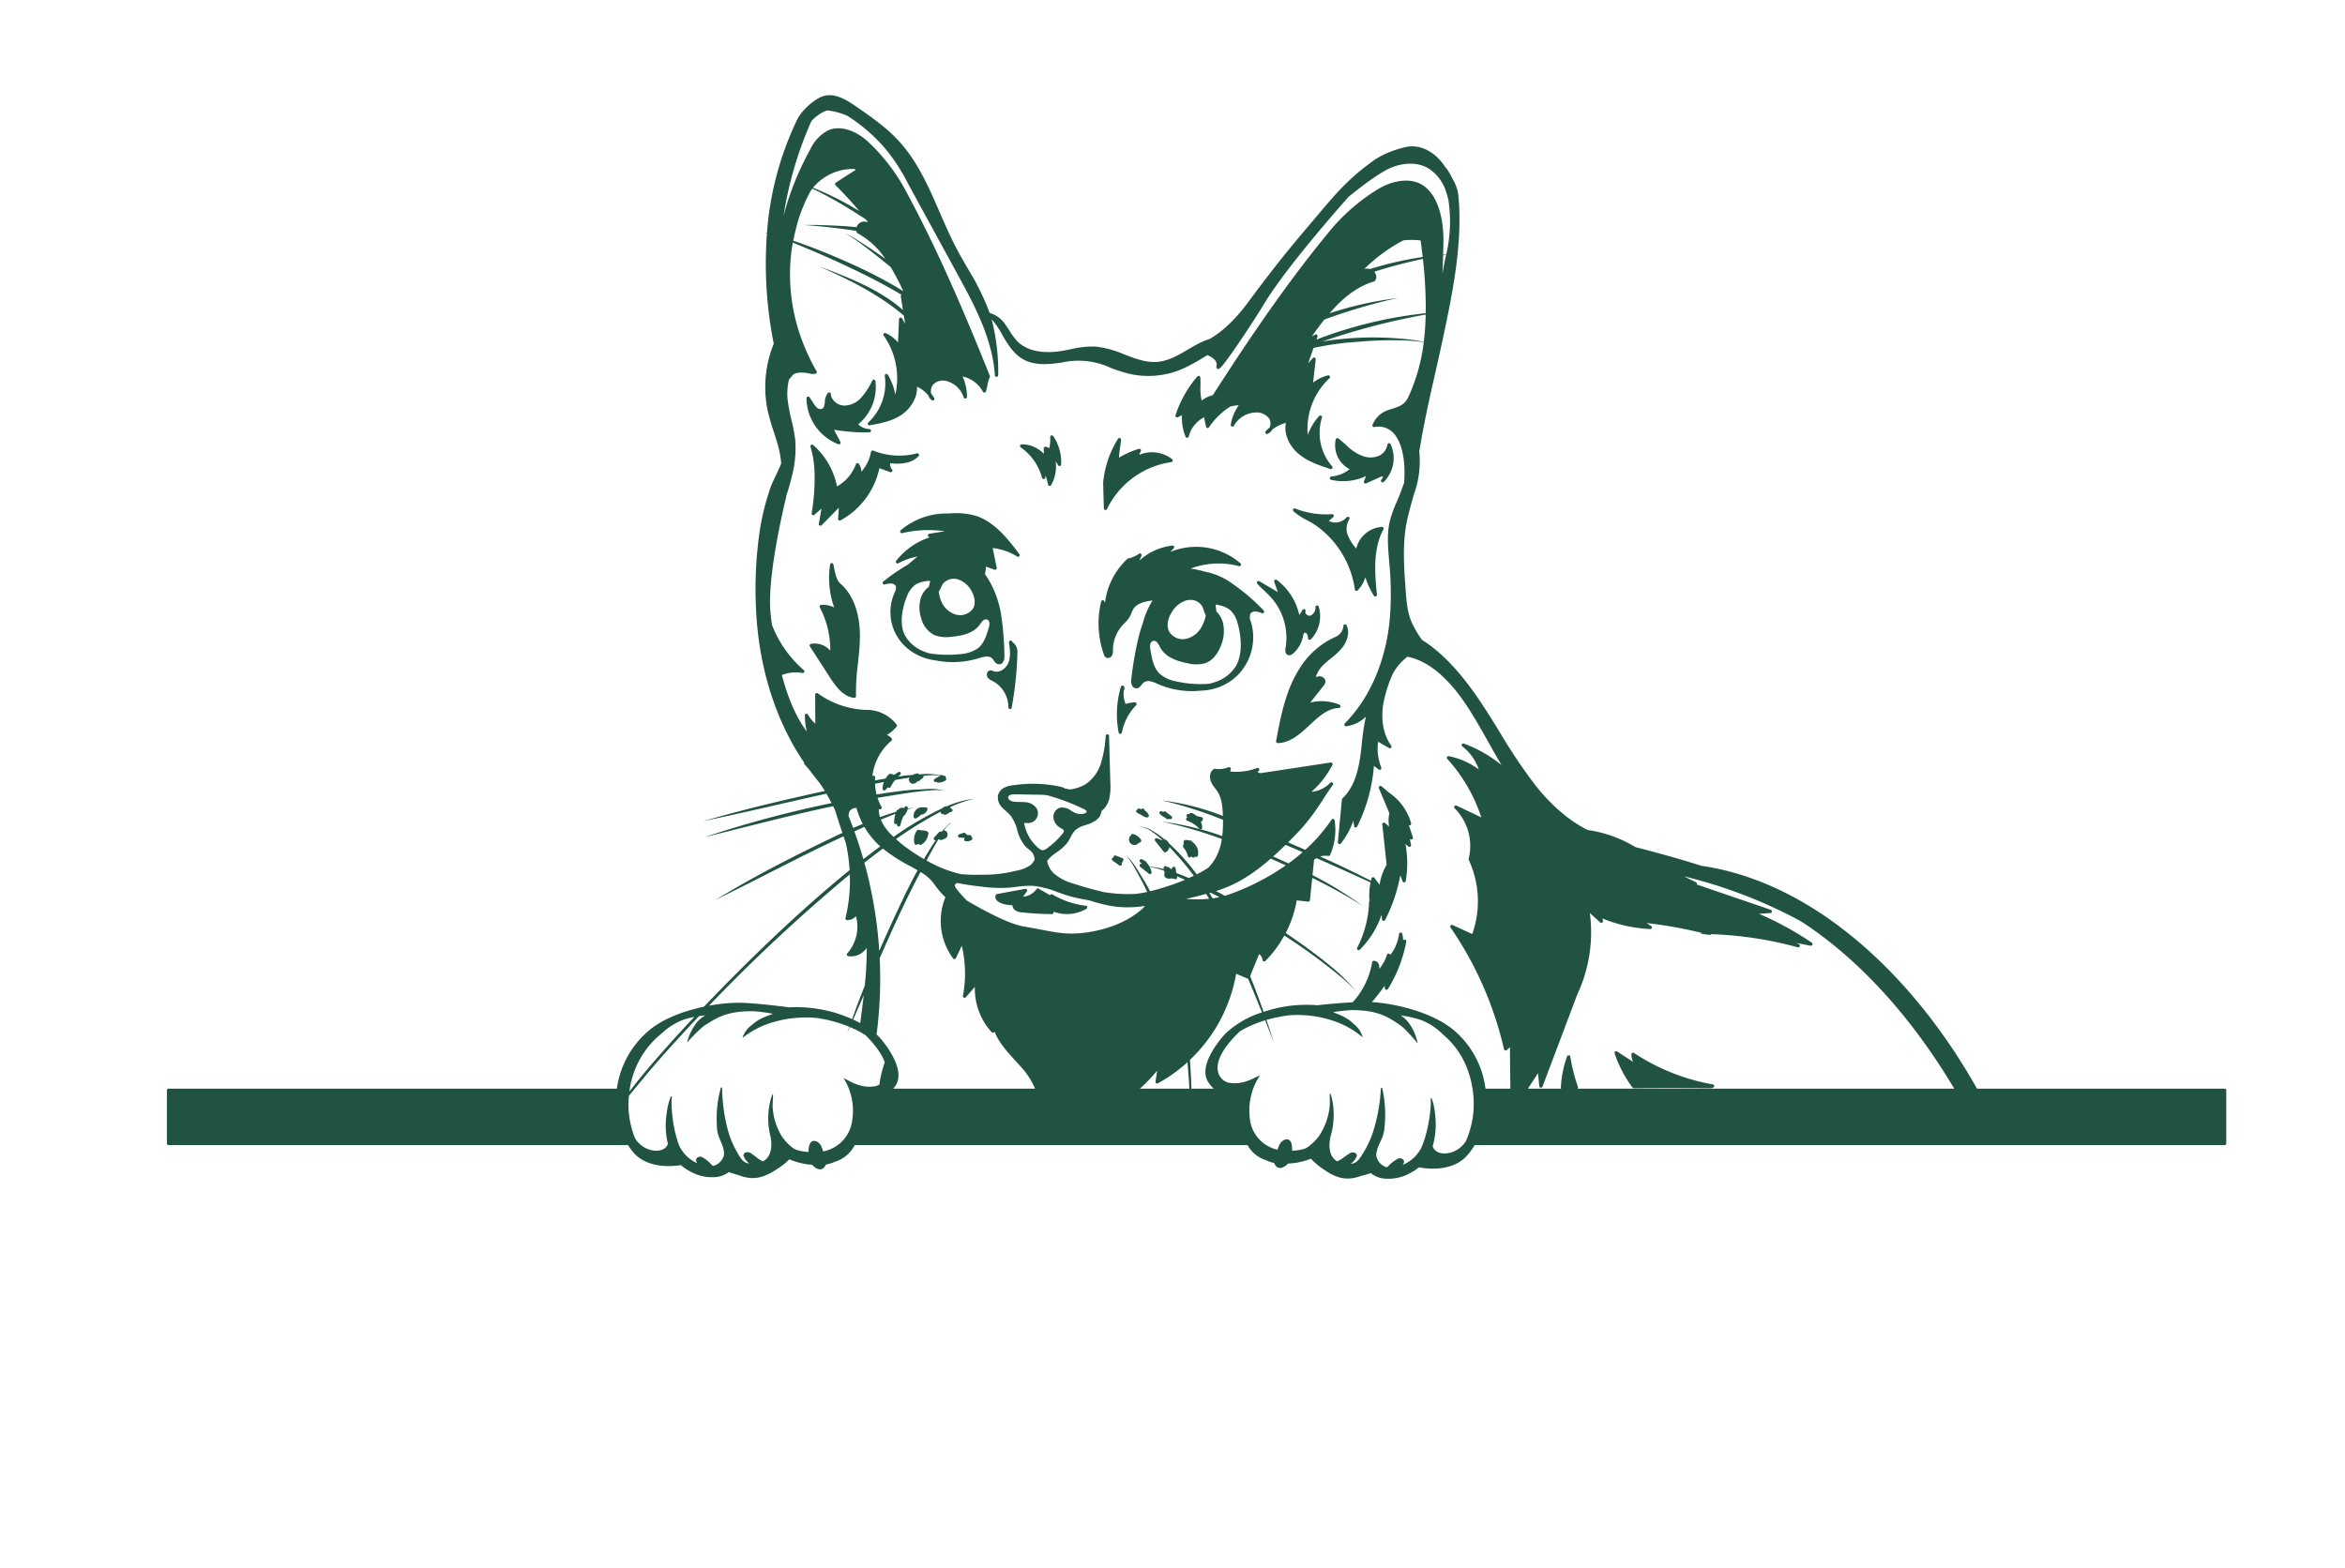 <svg id="abc1585a-4f97-4468-b730-6afb372489d1" data-name="Layer 2" xmlns="http://www.w3.org/2000/svg" viewBox="0 0 706 472.216" style="fill: #215342;"><path d="M371.269,175.943a20.472,20.472,0,0,0-8.58-3.81,28.883,28.883,0,0,0-4.225-.913,23.678,23.678,0,0,1,14.529-.731.5.5,0,0,0,.466-.853,20.391,20.391,0,0,0-21.166-3.407l1.074-1.1a.5.5,0,0,0-.414-.847,18,18,0,0,0-9.93,4.52l.634-1.445a.5.5,0,0,0-.738-.616,8.26,8.26,0,0,1-3.293,1.435.5.5,0,0,0-.229.12,21.713,21.713,0,0,0-6.725,13.235l-.2-.485a.491.491,0,0,0-.5-.311.5.5,0,0,0-.449.378,28.04,28.04,0,0,0,.836,16.014,1.659,1.659,0,0,0,.523.814,1.1,1.1,0,0,0,.664.218,1.308,1.308,0,0,0,.275-.03,1.529,1.529,0,0,0,.989-.754,3.041,3.041,0,0,0,.258-1.5v-.126a11.194,11.194,0,0,1,2.852-7.432c.205-.227.42-.447.636-.666a9.08,9.08,0,0,0,1.645-2.048,9.263,9.263,0,0,0,.44-1.012,8.171,8.171,0,0,1,.4-.925c1.04-1.923,3.486-2.561,5.952-2.839a23.828,23.828,0,0,0-2.927,6.858c-.42,1.165-.8,2.388-1.15,3.679a103.389,103.389,0,0,0-2.322,13.142,3.245,3.245,0,0,0,.4,2.232,1.353,1.353,0,0,0,.915.53c.871.116,1.416-.567,1.849-1.116a5.18,5.18,0,0,1,.449-.523,2.406,2.406,0,0,1,2.065-.477,8.65,8.65,0,0,1,2.012.7l.373.163a25.794,25.794,0,0,0,10.217,2.1,26.237,26.237,0,0,0,2.775-.148,16.474,16.474,0,0,0,6.818-1.693l.1-.04a.506.506,0,0,0,.123-.073,15.711,15.711,0,0,0,4.154-3.073,16.246,16.246,0,0,0,3.8-15.732l-.04-.132a3.126,3.126,0,0,1-.147-2.414,1.694,1.694,0,0,1,1.443-.665h.04a6.11,6.11,0,0,1,1.967.505.5.5,0,0,0,.541-.811A58.825,58.825,0,0,0,371.269,175.943ZM352.9,184.167a7.594,7.594,0,0,1,4.407-3.4,4.631,4.631,0,0,1,1.049-.119,4.046,4.046,0,0,1,3.625,1.983,7.219,7.219,0,0,1,.432,1.161,6.98,6.98,0,0,0,.611,1.523,11.471,11.471,0,0,1-1.44,3.745,7.05,7.05,0,0,1-4.752,3.368,4.758,4.758,0,0,1-4.892-2.355C351.16,188.459,351.519,186.25,352.9,184.167Zm19.082,16.575a11.587,11.587,0,0,1-6.387,4.72c-.521.172-1.052.315-1.584.435a33.226,33.226,0,0,1-9.74-.675,10.455,10.455,0,0,1-5.231-2.435c-1.651-1.669-2.175-4.1-2.647-6.879a4.908,4.908,0,0,1-.08-1.9,1.325,1.325,0,0,1,.962-1.056.844.844,0,0,1,.112-.008,1.566,1.566,0,0,1,1.113.659,6.3,6.3,0,0,1,.6,1c.113.218.228.436.354.646,1.764,2.947,5.5,3.969,8.153,4.482a10.046,10.046,0,0,0,5.272-.026c2-.707,3.669-2.589,4.706-5.3a11.4,11.4,0,0,0,.674-6.581,7.511,7.511,0,0,0-2.047-3.693l-.244-2.06a8.98,8.98,0,0,1,4.19,1.468,7.821,7.821,0,0,1,2.426,4.075,23.382,23.382,0,0,1,.869,4.622C373.779,195.749,373.284,198.613,371.984,200.742Z"/><path d="M332.735,153.569a.5.5,0,0,0,.554-.278,25.449,25.449,0,0,1,19.354-14.131.5.5,0,0,0,.253-.882,9.885,9.885,0,0,0-9.972-1.291l.537-1.119a.5.5,0,0,0-.594-.7,26.646,26.646,0,0,0-5.974,2.642,29.085,29.085,0,0,1,.365-3.353c.108-.717.209-1.4.258-2.01a.5.5,0,0,0-.341-.515.507.507,0,0,0-.581.209,30.257,30.257,0,0,0-4.478,13.241l.22,7.708A.5.5,0,0,0,332.735,153.569Z"/><path d="M316.516,131.128a.5.5,0,0,0-.337.505,11.869,11.869,0,0,1-.254,3.348,2.584,2.584,0,0,0-1.142-.455.52.52,0,0,0-.4.125.5.5,0,0,0-.164.389l.061,1.641a9.123,9.123,0,0,0-6.666-2.88.482.482,0,0,0-.49.344.5.5,0,0,0,.191.566,16.379,16.379,0,0,1,6.413,9.184.5.5,0,0,0,.981-.083l.049-.56a13.255,13.255,0,0,1,.768,2.668.5.5,0,0,0,.4.405.522.522,0,0,0,.088.007.5.5,0,0,0,.432-.248,11.219,11.219,0,0,0,1.379-7.134,6.253,6.253,0,0,1,.711,1.108.5.5,0,0,0,.946-.2,14.043,14.043,0,0,0-2.39-8.541A.5.5,0,0,0,316.516,131.128Z"/><path d="M342.16,211.81a.548.548,0,0,0-.471-.3,9.237,9.237,0,0,0-2.8.5,7.893,7.893,0,0,1-.522-4.22.47.47,0,0,0,.045-.044c.271-.292.117-.687,0-.976a.49.49,0,0,0-.486-.317.5.5,0,0,0-.459.356,29.054,29.054,0,0,0-.683,13.774.5.5,0,0,0,.492.405h0a.5.5,0,0,0,.49-.408,16.146,16.146,0,0,1,4.287-8.222A.5.5,0,0,0,342.16,211.81Z"/><path d="M387.029,195.146c-.3,1.639.472,2.043.816,2.14a1.109,1.109,0,0,0,.307.043,1.847,1.847,0,0,0,1.134-.514,9.125,9.125,0,0,0,3-5.17c.088-.445.187-.951.467-1.083.233-.109.579.093.739.343a3.007,3.007,0,0,1,.306,1.318.5.5,0,0,0,.855.31,10.076,10.076,0,0,0,2.366-9.863.491.491,0,0,0-.552-.343.5.5,0,0,0-.425.492,2.647,2.647,0,0,1-1.424,2.547,1.382,1.382,0,0,1-1.365-.429.8.8,0,0,1-.214-.859.5.5,0,0,0-.9-.424,7.965,7.965,0,0,1-.979,1.52,17.989,17.989,0,0,0-6.763-10.538.5.5,0,0,0-.771.566l1.077,3.081-5.553-3.251a.5.5,0,0,0-.622.768c.579.636,1.192,1.218,1.9,1.892.494.468,1.031.977,1.625,1.571h0A18.173,18.173,0,0,1,387.029,195.146Z"/><path d="M393.572,156.694a27.96,27.96,0,0,1,2.685,1.6A28.493,28.493,0,0,1,407.9,177.5a.5.5,0,0,0,.853.283,9.809,9.809,0,0,0,2.31-3.918,24.98,24.98,0,0,0,2.561,5.524.5.5,0,0,0,.425.235.488.488,0,0,0,.16-.026.5.5,0,0,0,.338-.522c-.59-6.075-1.323-13.636,1.96-19.678a.5.5,0,0,0-.014-.5.488.488,0,0,0-.442-.236,8.514,8.514,0,0,0-7.73,6.523,14.057,14.057,0,0,1-2.425-3.74,5.44,5.44,0,0,1,.294-5.024.5.5,0,0,0-.8-.6,4.418,4.418,0,0,1-5.343,1.044l1.35-1.158a.5.5,0,0,0,.136-.57.49.49,0,0,0-.5-.307,25.074,25.074,0,0,1-11.083-1.7.5.5,0,0,0-.522.834A20.635,20.635,0,0,0,393.572,156.694Z"/><path d="M326.9,272.746a25.6,25.6,0,0,1-10.035-3.389.5.5,0,0,0-.562.036.51.51,0,0,0-.146.184L312.7,267.6a.5.5,0,0,0-.659.151,5.424,5.424,0,0,1-4.011,2.265l1.116-1.573a.5.5,0,0,0-.5-.781l-8.46,1.558a.5.5,0,0,0-.353.26,1.349,1.349,0,0,0,.069,1.4c.724,1.125,2.943,1.689,4.906,1.712a2.006,2.006,0,0,0,.833,1.537,4.124,4.124,0,0,0,2.026.611,87.68,87.68,0,0,0,9.023.521.489.489,0,0,0,.4-.2.5.5,0,0,0,.084-.439l-.027-.1a11.659,11.659,0,0,0,9.962-.861.5.5,0,0,0-.2-.925Z"/><path d="M515.683,326.549a62.688,62.688,0,0,1-23.737-9.47.5.5,0,0,0-.771.353,4.849,4.849,0,0,0,.5,2.334l-4.811-3.136a.5.5,0,0,0-.748.577,36.085,36.085,0,0,0,5.389,10.305.5.5,0,0,0,.4.2h0c7.379-.061,14.966-.062,23.192,0a.58.58,0,0,0,.165-.027l.49-.167a.5.5,0,0,0-.075-.966Z"/><path d="M294.267,155.476a21.724,21.724,0,0,0-8.255-.873c-.487.012-.97.024-1.445.029a21.171,21.171,0,0,0-13.385,5.045.5.5,0,0,0,.441.865,34.451,34.451,0,0,1,12.794-.566l-4.646.762a.5.5,0,0,0,.035.992l.255.023a21.313,21.313,0,0,0-10.243,7.117.5.5,0,0,0,.632.748,20.244,20.244,0,0,1,5.774-2.041l-2.807,2.4a57.223,57.223,0,0,0-7.495,5.155.5.5,0,0,0,.438.872,6.143,6.143,0,0,1,1.956-.281,1.658,1.658,0,0,1,1.355.726c.3.584-.044,1.366-.38,2.123l-.052.12a14.194,14.194,0,0,0,2.124,14.722,14.962,14.962,0,0,0,3.712,3.178.5.5,0,0,0,.116.079l.1.049a16.608,16.608,0,0,0,6.409,2.155,26.639,26.639,0,0,0,12.742-.592l.374-.115a8.9,8.9,0,0,1,2.017-.456,2.418,2.418,0,0,1,1.948.618,4.7,4.7,0,0,1,.378.511c.36.533.807,1.194,1.637,1.194h.044a1.36,1.36,0,0,0,.969-.436,2.948,2.948,0,0,0,.586-2,89.069,89.069,0,0,0-.945-12.177,30.179,30.179,0,0,0-4.259-11.591c-.212-.327-.44-.627-.664-.934a8.865,8.865,0,0,0,.269-2.276l2.615.928a.5.5,0,0,0,.5-.093.5.5,0,0,0,.162-.477l-1.2-5.946a17.612,17.612,0,0,1,7.357,2.557.5.5,0,0,0,.664-.725C303.76,162.714,299.872,157.557,294.267,155.476ZM283.359,176.8a6.389,6.389,0,0,1,.527-1.009,4.26,4.26,0,0,1,4.7-1.263A7.171,7.171,0,0,1,292.5,178c1.12,2,1.249,4.018.347,5.4a4.783,4.783,0,0,1-4.96,1.69,6.7,6.7,0,0,1-4.246-3.482,9.918,9.918,0,0,1-1.01-3.489A6.34,6.34,0,0,0,283.359,176.8Zm13.714,9.719a1.184,1.184,0,0,1,.807,1.014,4.21,4.21,0,0,1-.262,1.7c-.728,2.476-1.473,4.635-3.224,6a10.592,10.592,0,0,1-5.3,1.739,34.256,34.256,0,0,1-9.483-.271c-.5-.157-1-.336-1.487-.539a10.965,10.965,0,0,1-5.69-4.86c-1.038-2.042-1.233-4.678-.578-7.833a20.443,20.443,0,0,1,1.293-4.114,7.2,7.2,0,0,1,2.734-3.471,9.138,9.138,0,0,1,4.168-.954l-.42,1.772a6.946,6.946,0,0,0-2.344,3.186,9.911,9.911,0,0,0,0,6.09,7.844,7.844,0,0,0,4.039,5.275,10.325,10.325,0,0,0,5.086.5c2.617-.226,6.325-.818,8.322-3.342.143-.18.276-.369.408-.558a5.831,5.831,0,0,1,.675-.849A1.5,1.5,0,0,1,297.073,186.514Z"/><path d="M305.047,193.523a2.2,2.2,0,0,1-.343-.375.5.5,0,0,0-.929.317c.273,1.966.584,4.193-.186,6.121-.694,1.735-2.7,3.2-4.458,2.526l-.116-.046a1.671,1.671,0,0,0-1-.163,1.119,1.119,0,0,0-.8.691,1.539,1.539,0,0,0,.123,1.386,3.1,3.1,0,0,0,1.337,1.011l.154.076a8.93,8.93,0,0,1,4.757,7.941.5.5,0,0,0,.449.509.449.449,0,0,0,.051,0,.5.5,0,0,0,.491-.408,103.864,103.864,0,0,0,1.731-16.65A3.52,3.52,0,0,0,305.047,193.523Z"/><path d="M268.6,141.971a.5.5,0,0,0-.058-.618,2.091,2.091,0,0,1-.508-1.864c3.9.465,6.767-.256,8.525-2.148a.5.5,0,0,0-.494-.824,21.055,21.055,0,0,1-13.153-.823.5.5,0,0,0-.428.027.5.5,0,0,0-.25.349,12.4,12.4,0,0,1-2.885,5.963,5.186,5.186,0,0,0-.758-2.357.5.5,0,0,0-.9.095,12.588,12.588,0,0,1-5.7,6.7,22.257,22.257,0,0,0-7.171-12.464.5.5,0,0,0-.812.5l.115.452a29.238,29.238,0,0,1,1.1,7.012h0a60.918,60.918,0,0,1-.87,12.584.5.5,0,0,0,.818.465l2.161-1.864-.806,4.571a.5.5,0,0,0,.263.531.5.5,0,0,0,.585-.094l5.174-5.273-.224,3.328a.5.5,0,0,0,.735.475A23.4,23.4,0,0,0,264.75,141l3.264,1.168A.5.5,0,0,0,268.6,141.971Z"/><path d="M252.405,133.774a.488.488,0,0,0,.172.031.5.5,0,0,0,.442-.733l-1.925-3.671a55.723,55.723,0,0,0,10.638.795.5.5,0,0,0-.005-1,4.882,4.882,0,0,1-3.345-1.435,14.477,14.477,0,0,0,5.176-13,.5.5,0,0,0-.938-.165,21.686,21.686,0,0,1-3.39,5.2,6.919,6.919,0,0,1-5.265,2.33c-1.766-.126-3.724-1.555-3.822-3.483a.5.5,0,0,0-.852-.33,4.358,4.358,0,0,0-.955,2.694c-.132,1.1-.254,1.792-.841,2.085a1.524,1.524,0,0,1-1.56-.34,8.171,8.171,0,0,1-1.256-1.68c-.255-.39-.564-.862-.957-1.444a.5.5,0,0,0-.914.276A15.035,15.035,0,0,0,252.405,133.774Z"/><path d="M400.749,144.483a16.086,16.086,0,0,0,10.469-1.117,8.918,8.918,0,0,1-.568,1.509.5.5,0,0,0,.654.674l4.54-2.03a.9.9,0,0,1,.355-.109c.048.01.128.16.1.308a1.859,1.859,0,0,1-.428.734.5.5,0,0,0,.739.671,10.068,10.068,0,0,0,2.035-11.388.5.5,0,0,0-.947.166,4.42,4.42,0,0,1-2.763,3.439,6.656,6.656,0,0,1-4.7-.028,13.208,13.208,0,0,1-4.214-2.608c-.241-.207-.485-.432-.751-.678-.577-.534-1.295-1.2-2.331-1.992a.508.508,0,0,0-.468-.076.5.5,0,0,0-.32.349,8.16,8.16,0,0,0,4.174,8.988,10.27,10.27,0,0,1-5.5,2.2.5.5,0,0,0-.072.985Z"/><path d="M278.852,243.128a1.337,1.337,0,0,0-.423-.016,5.191,5.191,0,0,1-.8,0,2.525,2.525,0,0,0-2.524,2.977.5.5,0,0,0,.718.331,5.594,5.594,0,0,0,1.45-1.084,2.159,2.159,0,0,0,1.95-1.613A.5.5,0,0,0,278.852,243.128Z"/><path d="M278,250.093a9.2,9.2,0,0,1-1.413-.214.5.5,0,0,0-.523.2,4.8,4.8,0,0,0-.74,3.954.5.5,0,0,0,.883.177.856.856,0,0,0,.484-.018.5.5,0,0,0,.677.169,4.375,4.375,0,0,0,2.135-3.443.5.5,0,0,0-.146-.387A2.017,2.017,0,0,0,278,250.093Z"/><path d="M292.512,252.086a.477.477,0,0,0-.006-.222.5.5,0,0,0-.439-.375l-.9-.081a6.1,6.1,0,0,1-.532-.5.5.5,0,0,0-.522-.127l-1.334.454a.5.5,0,0,0,.117.971l1.669.151-.068.044a.5.5,0,0,0,.208.911,2.785,2.785,0,0,0,1.81-.364.5.5,0,0,0-.006-.863Z"/><path d="M357.386,247.129l1.339.582a8.507,8.507,0,0,1,2.344,1.86.5.5,0,0,0,.375.169.483.483,0,0,0,.182-.035.5.5,0,0,0,.318-.477,4.717,4.717,0,0,0-.41-1.8l.071-.022a.9.9,0,0,0,.543-.73.5.5,0,0,0-.371-.6l-1.492-.352a4.726,4.726,0,0,0-1.553-.919.5.5,0,0,0-.606.233.471.471,0,0,0-.054.165l-.251-.06a.5.5,0,0,0-.334.936l.208.1a.5.5,0,0,0-.309.946Z"/><path d="M349.153,244.464a.5.5,0,0,0,.045.641,5.265,5.265,0,0,0,1.562,1.115,1.975,1.975,0,0,0,.375.279.756.756,0,0,0,.5.194.692.692,0,0,0,.111-.009.5.5,0,0,0,.2-.073c.122.025.246.045.37.061a.5.5,0,0,0,.526-.3.5.5,0,0,0-.155-.587l-.4-.309a.833.833,0,0,0-.354-.283l-.023-.01-.975-.756a.5.5,0,0,0-.713.1l-.443-.218A.5.5,0,0,0,349.153,244.464Z"/><path d="M344.738,244.15l-.259-.445a.5.5,0,0,0-.361-.243.489.489,0,0,0-.415.131,1.345,1.345,0,0,0-.117.126c-.05-.008-.1-.014-.152-.019l-.217-.162a.5.5,0,0,0-.633.029.493.493,0,0,0-.141.218l-.033.009a.5.5,0,0,0-.1.916l1.366.76a4.081,4.081,0,0,0,.717.4l.331.185a.5.5,0,0,0,.373.045c.069.016.14.03.209.042a.607.607,0,0,0,.084.007.5.5,0,0,0,.465-.685A2.778,2.778,0,0,0,344.738,244.15Z"/><path d="M356.23,255.065l.585.828a7.233,7.233,0,0,1,.821,1.949.5.5,0,0,0,.425.373.492.492,0,0,0,.5-.262c.017-.033.034-.066.052-.1.111.106.23.2.353.3a.5.5,0,0,0,.653-.03.52.52,0,0,0,.12-.176q.144.045.294.081a.5.5,0,0,0,.6-.353,3.706,3.706,0,0,0-.755-3.271,4.107,4.107,0,0,0-.956-.878c-.012-.038-.026-.076-.04-.114a.5.5,0,0,0-.519-.326.5.5,0,0,0-.191.059,3.4,3.4,0,0,0-1.311-.213.5.5,0,0,0-.469.409,3.674,3.674,0,0,0-.041,1.026l-.012.008A.5.5,0,0,0,356.23,255.065Z"/><path d="M340.511,251.378a.5.5,0,0,0-.059.372.505.505,0,0,0-.056.012.5.5,0,0,0-.314.245,1.714,1.714,0,0,0,.769,2.307,1.557,1.557,0,0,0,.658.141,1.761,1.761,0,0,0,1.343-.629,1.518,1.518,0,0,0,.567-.275.5.5,0,0,0,.113-.663,4.01,4.01,0,0,0-2.484-1.738A.5.5,0,0,0,340.511,251.378Z"/><path d="M337.894,258.41l-1.98-.77a.5.5,0,0,0-.667.582.492.492,0,0,0-.464.294.5.5,0,0,0,.162.61l2.042,1.481a.5.5,0,0,0,.692-.706,2,2,0,0,0,.518-.9A.5.5,0,0,0,337.894,258.41Z"/><path d="M253.03,175.757h0c-1.154-1-1.529-2.853-1.89-4.648-.079-.391-.158-.781-.244-1.158a.478.478,0,0,0-.5-.389.5.5,0,0,0-.478.422,26.63,26.63,0,0,0,1.23,12.945,7.3,7.3,0,0,0-3.935-.778.5.5,0,0,0-.4.73,27.694,27.694,0,0,1,3.151,13.026,6.236,6.236,0,0,0-5.815-2.016.5.5,0,0,0-.317.761l6.046,9.359c1.78,2.756,3.956,5.731,7.274,6.139a.585.585,0,0,0,.06,0,.5.5,0,0,0,.5-.52,66.908,66.908,0,0,1,.577-9.741c.273-2.529.556-5.143.6-7.736C259.018,184.961,256.937,179.137,253.03,175.757Z"/><path d="M403.593,212.778a.5.5,0,0,0-.3-.551,13.959,13.959,0,0,0-8.83-.659l3.942-4.951a2.273,2.273,0,0,0,.629-1.413,1.45,1.45,0,0,0-.469-1.028,1.922,1.922,0,0,0-1.387-.523,2.837,2.837,0,0,0-1.061.261,9.335,9.335,0,0,1,2.984-4.307c.526-.474,1.077-.924,1.628-1.374a21.558,21.558,0,0,0,3.369-3.187c1.354-1.71,2.409-4.381,1.311-6.754a.493.493,0,0,0-.516-.286.5.5,0,0,0-.429.405,4,4,0,0,1-2.231,3.3,24.445,24.445,0,0,0-11,9.622c-4.221,6.612-5.721,14.7-7.043,21.843a.5.5,0,0,0,.491.592h.01c3.833-.073,6.752-2.789,9.576-5.415,2.789-2.593,5.424-5.043,8.846-5.162A.5.5,0,0,0,403.593,212.778Z"/><path d="M669.748,327.83H595.205c-.882-1.558-1.765-3.09-2.639-4.546-12.017-20.02-27.014-36.466-43.37-47.562-12.02-8.153-24.571-13.218-37-15.01-6.647-2.127-13.291-3.934-19.825-5.624a38.158,38.158,0,0,0-14.345-5.146c-6.583-3.217-11.957-8.68-15.68-13.358A162.957,162.957,0,0,1,451.59,220.59c-2.04-3.309-4.15-6.73-6.359-9.985-1.21-1.782-2.411-3.436-3.609-4.989l-.018-.024c-4.467-5.786-8.891-10.018-13.51-12.918a32.9,32.9,0,0,1-3.022-5.14c-1.369-3.036-1.621-6.442-1.866-9.736-.5-6.766-1.017-13.763.3-20.516.377-1.939.914-3.894,1.434-5.784.209-.761.419-1.529.621-2.3a29.36,29.36,0,0,0,1.737-13.219c1.267-7.97,3.054-15.9,4.8-23.627.865-3.824,1.761-7.777,2.579-11.679,2.6-12.416,5.846-27.869,4.344-42.266a13.063,13.063,0,0,0-1.748-4.623c-.167-.317-.333-.631-.49-.941a12.827,12.827,0,0,0-1.788-2.7c-2.382-3.717-6.611-6.678-11.224-5.963a29.2,29.2,0,0,0-9.714,3.791c-7.966,5.651-11.682,10.066-18.427,18.081-1.093,1.3-2.265,2.692-3.548,4.2-6.657,7.826-12.913,16.15-16.049,20.416-4.736,6.439-8.683,9.546-11.8,11.386a23.227,23.227,0,0,0-4.106,1.78c-.809.442-1.614.915-2.42,1.389-2.843,1.672-5.785,3.4-9.018,3.728-3.485.35-6.757-.9-10.223-2.229a29.858,29.858,0,0,0-8.739-2.368,28.91,28.91,0,0,0-7.425.828c-.915.183-1.831.365-2.748.514-3.34.539-9.5.88-13.264-2.922a18.7,18.7,0,0,1-2.346-3.159c-.419-.654-.853-1.33-1.328-1.969a8.383,8.383,0,0,0-4.654-3.405,77.3,77.3,0,0,0-6.66-13.481c-1.18-2.036-2.4-4.143-3.5-6.253-1.771-3.4-3.338-7.01-4.855-10.5-3.27-7.534-6.651-15.325-12.278-21.476-3.848-4.206-8.58-7.468-13.155-10.624-3.127-2.157-6.473-4-9.739-2.928-2.645.871-6.408,4.262-7.743,6.977A94.365,94.365,0,0,0,230.9,70.251c-.327-.07-.647-.137-.938-.192.313.083.621.183.932.272A123.233,123.233,0,0,0,232.95,103.5a34.82,34.82,0,0,0-1.914,19.747,62.7,62.7,0,0,0,1.873,6.61c.583,1.806,1.185,3.672,1.629,5.537a25.836,25.836,0,0,1,.647,4.168c-.457,1.212-1.016,2.4-1.572,3.551s-1.121,2.329-1.585,3.541a75.126,75.126,0,0,0-3.188,12.508,120.4,120.4,0,0,0-1.178,25.2c.916,17.059,6.035,33.03,14.468,45.31a.5.5,0,0,0,.105.517c.456.479.883.984,1.318,1.481.036.05.071.1.108.152.719.965,1.476,1.925,2.237,2.889q.513.651,1.027,1.309c.486.708.959,1.425,1.408,2.158-10.739,2.362-21.452,4.853-32.045,7.806-1.5.418-3.275.911-4.612,1.3q2.354-.5,4.706-1.009C227.219,243.964,238,241.37,248.819,239q.815,1.392,1.541,2.834a333.328,333.328,0,0,0-34.4,9c-1.243.4-2.736.894-3.816,1.271q1.966-.5,3.934-.992c11.564-2.86,23.1-5.9,34.758-8.351.239.5.456,1.013.679,1.522.661,2.121,1.355,4.29,2.1,6.534q-.9.417-1.8.838c-11.259,5.366-22.4,11-33.134,17.366-1.111.657-2.447,1.446-3.414,2.04l2.7-1.344c12.02-5.913,23.823-12.275,35.991-17.881q.332.978.676,1.974a51.668,51.668,0,0,1,1.16,8.2c-15.1,12.259-31.122,27.782-43.844,41.128-5.317,1.123-10.931,3.08-15.1,6.03a27.754,27.754,0,0,0-11.129,18.657H50.748a.5.5,0,0,0-.5.5v16a.5.5,0,0,0,.5.5H189.074a19.507,19.507,0,0,0,1.784,2.4c3.289,3.664,8.976,4.445,14.139,3.615a12.073,12.073,0,0,0,2.391,1.679,13.507,13.507,0,0,0,5.909,1.938,4.605,4.605,0,0,0,.893.009,7.677,7.677,0,0,0,4.4-.981c.285-.172.57-.351.848-.539.929.331,1.89.651,2.868.894,4.849,1.965,8.2.527,12.316-2.244a19.554,19.554,0,0,0,3.026-2.485,20.791,20.791,0,0,0,6.81,1.633c1.606,1.683,3.248,2.021,4.231-.069a11.128,11.128,0,0,0,1.961-.545c.22-.071.622-.241.906-.365l-.141.063a9.964,9.964,0,0,0,5.053-3.6c.3-.44.592-.91.88-1.4H375.594c.135.235.271.466.408.687a9.758,9.758,0,0,0,4.9,3.768l-.138-.068c.278.133.673.315.889.392a10.918,10.918,0,0,0,1.935.6c.9,2.135,2.549,1.837,4.22.18a20.751,20.751,0,0,0,6.863-1.472,19.111,19.111,0,0,0,2.919,2.587c4,2.9,7.281,4.442,12.2,2.585.986-.221,1.958-.518,2.9-.828.27.2.547.384.824.565a7.527,7.527,0,0,0,4.351,1.105,4.488,4.488,0,0,0,.892.014,13.534,13.534,0,0,0,5.975-1.8,12.276,12.276,0,0,0,2.454-1.634c5.12.972,10.827.332,14.258-3.282a20.381,20.381,0,0,0,2.537-3.4H669.748a.5.5,0,0,0,.5-.5v-16A.5.5,0,0,0,669.748,327.83Zm-241.1-224.867c-.927-.2-1.857-.383-2.793-.531a95.2,95.2,0,0,0-23.871-.131c-1.319.128-2.629.32-3.928.557a208.128,208.128,0,0,1,31.177-8.138A80.41,80.41,0,0,1,428.648,102.963Zm.591-8.646a129.014,129.014,0,0,0-32.893,7.938l.314-.906a.5.5,0,0,0-.716-.6l-.989.55c1.238-1.755,2.491-3.462,3.783-5.083A178.115,178.115,0,0,1,417.889,90.4c.963-.218,2.066-.439,2.957-.609-.8.082-1.6.174-2.394.283a105.294,105.294,0,0,0-18.168,4.272c3.83-4.451,8.081-8.011,13.379-9.593a.486.486,0,0,0,.215-.13,1.8,1.8,0,0,0,.416-1.77,2.629,2.629,0,0,0-.554-1.017c4.781-1.552,9.655-2.789,14.648-3.884A129.55,129.55,0,0,1,429.239,94.317ZM410.75,80.983a49.251,49.251,0,0,1,11.768-8.6,22.585,22.585,0,0,1,5.181.027c.24,1.719.447,3.374.628,4.975a107.438,107.438,0,0,0-15.851,3.622A3.771,3.771,0,0,0,410.75,80.983Zm23.51,1.51c.1-2.114.167-4.024.213-5.632.307-.041.612-.069.918-.105C434.944,78.65,434.579,80.568,434.26,82.493ZM255.53,245.887a2.368,2.368,0,0,1,.411-1.818,2.41,2.41,0,0,1,1.9-.771,26.159,26.159,0,0,0,1.912,4.8q-1.447.607-2.881,1.245C256.437,248.188,255.994,247.034,255.53,245.887Zm4.4,12.836q-1.212-4.232-2.706-8.378l.078-.035q1.463-.66,2.927-1.317a23.813,23.813,0,0,0,4.79,5.878Q262.509,256.715,259.932,258.723Zm5.873-3.182a49.879,49.879,0,0,0,8.09,5.2c.823.454,1.613.891,2.361,1.327-1.573,2.879-3.05,5.811-4.466,8.77q-3.666,7.692-7.072,15.508a130.837,130.837,0,0,0-4.485-26.565Q263.05,257.575,265.805,255.541Zm-9.946,7.749a48.162,48.162,0,0,1-1.309,13.162.5.5,0,0,0,.455.619,3.389,3.389,0,0,0,2.7-1.182,12.153,12.153,0,0,1-2.616,11.2.5.5,0,0,0,.28.827,5.491,5.491,0,0,0,4.326-1.153,5.982,5.982,0,0,0,1.254-1.323,104.183,104.183,0,0,1-.6,11.395q-1.983,4.99-3.8,10.046a41.218,41.218,0,0,0-19.008-3.539c-4.28-.6-11.324-1.332-14.75-1.383a49.554,49.554,0,0,0-9.329.885A508.184,508.184,0,0,1,255.859,263.29Zm4.189,36.388c-.269,2.329-.569,4.647-.869,6.94-.064.488-.126.976-.19,1.464q-1.027-.559-2.131-1.065c.054-.125.109-.249.163-.374Q258.548,303.168,260.048,299.678Zm-60.692,11.389a19.3,19.3,0,0,1,6.6-4.064,26.291,26.291,0,0,1,3.083-.78c-7.319,7.794-13.331,14.648-17.109,19.372q-1.23,1.534-2.429,3.095A26.589,26.589,0,0,1,199.356,311.067Zm65.412,15.488a3.379,3.379,0,0,1-1.792.6c-3.541.571-7.228-1.6-7.228-1.6s-1.964-1.041-1.708-.745c.266.422.521.853.784,1.335a18.522,18.522,0,0,1,1.785,10.967,10.87,10.87,0,0,1-8.821,9.618,4.161,4.161,0,0,0-.344-1.115,3.111,3.111,0,0,0-1.667-1.939c-2.18-.67-2.3,1.852-2.383,3.224a15.084,15.084,0,0,1-3.738-.685c-1.327-.49-3.931-3.111-4.771-4.894a19.313,19.313,0,0,1-2.278-8.2c.014-1.536.272-3.918.04-3.653-.438.5-2.249,6.084-.8,12.246.062.265,1.626,6-2.151,8.012a16.877,16.877,0,0,1-1.506-.871,24.367,24.367,0,0,0-2.142-1.593c-.853-.591-2.255-.313-2.22.734a5.53,5.53,0,0,0,1.761,2.379c-1.6-.189-2.222-1.071-2.985-2.26l-.044-.068c-.231-.371-.219-.344-.755-1.3a27.413,27.413,0,0,1-2.487-5.814,50.764,50.764,0,0,1-1.906-13.3c0-.2-.345-.237-.4-.036a34.675,34.675,0,0,0-1.146,11.857,5.894,5.894,0,0,0,.239,1.747c.313,1.834,2.077,4.148,1.864,6.61a4.479,4.479,0,0,1-3.317,3.3c-.153-.13-.29-.257-.411-.374a10.8,10.8,0,0,0-2.869-2.3c-1.215-.483-2.283.6-1.626,1.548.055.093.118.192.185.293A10.789,10.789,0,0,1,204.494,345c-.188-.481-.37-.989-.551-1.53-.093-.277-.423-1.487-.449-1.578-.02-.074-.041-.153-.06-.225a41.99,41.99,0,0,1-1.173-7.563,20.24,20.24,0,0,1,.013-3.808c.024-.169-.257-.227-.327-.067a20.342,20.342,0,0,0-1.237,5.054,23.3,23.3,0,0,0,.382,9.178,3.189,3.189,0,0,1-.154.336c-1.359,2.866-7.412,2.168-9.839-2.22a27.5,27.5,0,0,1-1.89-9.815c0-.873.044-1.8.136-2.769q1.666-2.04,3.351-4.067c4.117-5.083,10.327-12.093,17.76-19.932.587-.079,1.183-.152,1.876-.255-4.218,2.393-5.479,8.206-5.479,8.206s3.706-4.171,5.591-5.353c3.718-2.332,6.767-4.227,14.65-4.066,2.243.18,5.927.683,5.478.849-4.022,1.334-5,2.257-6.375,3.4a7.517,7.517,0,0,0-2.679,3.791,26.632,26.632,0,0,1,8.487-4.528,34.542,34.542,0,0,1,14.169-1.458,41.144,41.144,0,0,1,9.553,2.637c-.236.671-.463,1.326-.651,1.886l.794-1.823c.87.372,1.764.784,2.729,1.274.452.239,1.188.661,2.007,1.183,3.273,3.3,5,5.991,5.766,8.152A34.116,34.116,0,0,0,264.768,326.555Zm4.16,1.275c.152-.181.305-.372.46-.582,3.846-4.933-3.412-13.6-4.6-14.862-.275-.3-.579-.583-.887-.869.115-.9.231-1.8.33-2.694a129.82,129.82,0,0,0,.622-20.255c3.484-8,7.069-15.949,11.081-23.7.4-.774.79-1.528,1.182-2.281a12.735,12.735,0,0,1,4,3.445,26.776,26.776,0,0,0,3.5,4.159,18.989,18.989,0,0,0,2.335,18.427.506.506,0,0,0,.449.193.5.5,0,0,0,.4-.282l1.77-3.721a36.569,36.569,0,0,1,.349,15.066.5.5,0,0,0,.869.42l2.712-3.125a19.465,19.465,0,0,0,5.069,13.671.5.5,0,0,0,.851-.211c1.312,3.364,3.878,6.166,6.376,8.892.662.722,1.321,1.441,1.953,2.167a22.119,22.119,0,0,1,3.874,6.142ZM313.8,280.012c-1.556-.3-3.322-.637-5.449-.989-4.751-.787-12.533-5.045-17.245-7.828a32.03,32.03,0,0,1-3.49-4.037.758.758,0,0,1,0-.873.805.805,0,0,1,.843-.346,63.523,63.523,0,0,0,6.557.974,41.238,41.238,0,0,0,8.053.425c1.052-.05,2.107-.178,3.129-.3a27.263,27.263,0,0,1,4.706-.294,26.767,26.767,0,0,1,7.511,1.913c1.451.519,2.951,1.057,4.471,1.44,1.129.285,2.926.668,5.046,1.022,6.032,1.924,10.551,2.656,16.783,1.665-.206.265-.436.5-.654.751-6.952,6.357-17.088,7.366-19.359,7.514C320.605,281.316,317.9,280.8,313.8,280.012Zm-1.686-36.544a4.393,4.393,0,0,0-3.468-1.907c-.527-.053-1.056-.059-1.566-.064a11.444,11.444,0,0,1-2.02-.137,2.413,2.413,0,0,1-1.171-.5.958.958,0,0,1-.347-.9c.179-.7,1.382-.781,2.062-.769l8.358.148.011,0,1.319.139a66.543,66.543,0,0,1,10.988,4.136c.343.165.913.493.876.833-.029.259-.421.466-.8.556a4.3,4.3,0,0,1-2.717-.239,10.853,10.853,0,0,1-1.159-.628,4.379,4.379,0,0,0-3.367-.916,2.882,2.882,0,0,0-1.944,3.137,4.144,4.144,0,0,0,2.111,2.964l.2.113c.379.214.736.415.807.692.076.3-.2.69-.454,1a24.305,24.305,0,0,1-4.544,4.283,2.38,2.38,0,0,1-1.457.62,2.25,2.25,0,0,1-1.158-.618,12.684,12.684,0,0,1-4.281-7.243.817.817,0,0,1-.024-.285c.023-.056.177-.072.349-.072s.337.014.435.021l.191.015a2.953,2.953,0,0,0,2.77-4.388Zm31.073,84.362a51.788,51.788,0,0,0,5.207-5.438l-.525,3.293a.5.5,0,0,0,.73.519,44.623,44.623,0,0,0,8.913-6.344q.335,3.984.582,7.97Zm13.9-57.147c1.651-.356,3.092-.73,4.132-1,.642-.167,1.274-.332,1.9-.5q.461.728.91,1.463A39.941,39.941,0,0,1,357.084,270.683Zm1.6,57.147c-.069-2.892-.227-5.781-.442-8.666a46.814,46.814,0,0,0,13.921-25.926l3.368,1.414a.484.484,0,0,0,.229.032c1.407,3.383,2.782,6.788,4.173,10.186a28.381,28.381,0,0,0-10.868,6.269c-1.237,1.24-8.832,9.8-5.193,14.882a9.24,9.24,0,0,0,1.554,1.809Zm28.433-67.249a71.537,71.537,0,0,1-17.584,8.938c-.246.084-.5.159-.761.235q-1.353-.738-2.684-1.431c4.817-1.516,9.671-3.826,16.481-9.761Q384.85,259.555,387.121,260.581Zm-3.817-2.664q1.775-1.581,3.736-3.5,2.575,1.086,5.142,2.193c-1.4,1.227-2.822,2.36-4.251,3.4Q385.627,258.94,383.3,257.917Zm-16.165,12.251c-.663.142-1.348.263-2.061.357-.322-.54-.644-1.08-.976-1.614l.38-.107Q365.814,269.479,367.139,270.168Zm76.531,63.5a28.3,28.3,0,0,1-2.284,9.858c-2.6,4.366-8.67,4.913-9.91,1.986a3.614,3.614,0,0,1-.14-.344,23.853,23.853,0,0,0,.754-9.254,20.569,20.569,0,0,0-1.03-5.134c-.063-.163-.346-.111-.328.06a20.758,20.758,0,0,1-.142,3.843,43.037,43.037,0,0,1-1.478,7.6c-.022.072-.046.152-.068.226-.03.091-.408,1.3-.513,1.581-.2.541-.4,1.049-.611,1.53a11.054,11.054,0,0,1-5.638,5.169c.071-.1.138-.2.2-.29.694-.945-.328-2.062-1.56-1.606a11.039,11.039,0,0,0-2.957,2.249c-.125.114-.267.239-.425.367a4.418,4.418,0,0,1-3.177-3.417c-.112-2.491,1.741-4.781,2.128-6.624a6.007,6.007,0,0,0,.309-1.757,35.276,35.276,0,0,0-.662-12c-.045-.205-.395-.181-.4.026a52.153,52.153,0,0,1-2.441,13.379,28.373,28.373,0,0,1-2.718,5.8c-.573.951-.561.925-.806,1.293l-.046.067c-.811,1.181-1.469,2.054-3.071,2.2a5.693,5.693,0,0,0,1.853-2.356c.078-1.056-1.31-1.373-2.185-.8a24.721,24.721,0,0,0-2.2,1.552,17.288,17.288,0,0,1-1.538.841c-3.689-2.131-1.895-7.878-1.823-8.144,1.693-6.182.111-11.867-.305-12.381-.221-.274-.061,2.138-.108,3.688a19.926,19.926,0,0,1-2.607,8.223c-.911,1.778-3.615,4.355-4.959,4.816a15.023,15.023,0,0,1-3.758.594c-.028-1.386-.046-3.935-2.248-3.316a3.2,3.2,0,0,0-1.743,1.914,4.34,4.34,0,0,0-.388,1.116,10.719,10.719,0,0,1-8.413-9.937,19.018,19.018,0,0,1,2.226-11.023c.281-.48.554-.908.836-1.327.268-.293-1.734.707-1.734.707s-3.768,2.1-7.279,1.43c-2.065.024-8.607-4.426,2.99-15.493.838-.5,1.59-.913,2.051-1.141a38.878,38.878,0,0,1,5.578-2.2c.892,2.251,1.818,4.635,2.6,6.678q-1.018-3.281-2.126-6.532c-.03-.089-.064-.176-.094-.265a49.689,49.689,0,0,1,6.6-1.368,33.973,33.973,0,0,1,14.081,1.84,26.018,26.018,0,0,1,8.286,4.79,7.46,7.46,0,0,0-2.52-3.9c-1.32-1.192-2.264-2.15-6.224-3.6-.441-.179,3.256-.591,5.5-.715,7.874.042,10.84,2.034,14.455,4.484,1.833,1.243,5.363,5.549,5.363,5.549s-1.022-5.9-5.135-8.425A31.621,31.621,0,0,1,428,307.232a18.886,18.886,0,0,1,6.42,4.273C442.053,317.828,443.943,327.244,443.67,333.671Zm3.551-5.841A27.442,27.442,0,0,0,437,309.658c-6.571-5.019-17.062-7.485-23.961-7.893,1.367-1.6,2.646-3.25,3.814-4.928l.091.787a.5.5,0,0,0,.923.2,41.566,41.566,0,0,0,5.51-14.284.5.5,0,0,0-.934-.323,11.519,11.519,0,0,0-.249-1.992.487.487,0,0,0-.509-.394.5.5,0,0,0-.476.435,12.984,12.984,0,0,1-2.654,6.325.5.5,0,0,0-.971-.086,13.037,13.037,0,0,1-2.344,4.288,2.759,2.759,0,0,0-.316-1.776,1.541,1.541,0,0,0-1.3-.695.5.5,0,0,0-.508.42,23.691,23.691,0,0,1-5.876,12.076c-3.47.187-7.687.552-10.618.89a40.249,40.249,0,0,0-16.194,2c-1.272-3.616-2.61-7.209-4.058-10.758l2.7-6.631a2.433,2.433,0,0,1,1.031,1.747.5.5,0,0,0,.852.309,33.95,33.95,0,0,0,5.7-7.648,169.49,169.49,0,0,1,18.286,13.5c1.114,1,2.231,2.057,3.244,3.119-.949-1.129-1.958-2.206-3-3.247-3.229-3.394-10.051-8.708-18.092-14.141a34.1,34.1,0,0,0,3.311-9.822l3.423.381a.5.5,0,0,0,.37-.107.5.5,0,0,0,.183-.339l.689-6.725c3.827,1.9,7.587,3.886,11.207,6,1.311.776,2.807,1.723,3.96,2.491q-1.044-.8-2.117-1.562a110.85,110.85,0,0,0-12.965-7.757l.469-4.576a5.027,5.027,0,0,1,.748-.521q8.167,3.584,16.267,7.321a17.91,17.91,0,0,0-.319,5.516.5.5,0,0,0-.126.316A32.535,32.535,0,0,1,408.6,285.4a.5.5,0,0,0,.149.633.5.5,0,0,0,.647-.048,27.149,27.149,0,0,0,6.547-10.532l.12,1.4a.5.5,0,0,0,.942.187,48.278,48.278,0,0,0,3.183-7.792l.531.248c-.172-.1-.347-.19-.52-.285a47.979,47.979,0,0,0,1.39-5.66l.665,1.827a.494.494,0,0,0,.514.327.5.5,0,0,0,.448-.412,31.234,31.234,0,0,0-.092-11.168l.864.766a.5.5,0,0,0,.823-.47l-.367-1.885.034.052a.5.5,0,0,0,.891-.433l-1.2-3.645a.5.5,0,0,0,.668-.6,16.437,16.437,0,0,0-6.337-9h0c-.4-.282-.9-.71-1.423-1.163-.369-.317-.756-.652-1.154-.974a.5.5,0,0,0-.776.581l3.141,7.516a9.972,9.972,0,0,0-.061,4.046l-1.234-1.084a.5.5,0,0,0-.827.429l1.3,12.169a16.108,16.108,0,0,0-2.113,6l-1.552-2.078a.492.492,0,0,0-.49-.193.5.5,0,0,0-.39.354c-.069.236-.112.477-.17.716-5.021-2.577-10.122-4.99-15.269-7.306a5.23,5.23,0,0,1,2.431-.167.5.5,0,0,0,.548-.3,18.813,18.813,0,0,0,1.341-10.448.5.5,0,0,0-.389-.4.507.507,0,0,0-.518.21,50.329,50.329,0,0,1-7.924,9.1q-2.588-1.132-5.184-2.239c1.252-1.248,2.564-2.6,3.947-4.08a64.238,64.238,0,0,0,6.5-8.763c.975-1.484,1.982-3.019,3.03-4.474a.5.5,0,0,0-.771-.634,8.933,8.933,0,0,1-5.669,2.724,28.027,28.027,0,0,0,6.327-8.114.5.5,0,0,0-.52-.723l-20.544,3.12a1.817,1.817,0,0,1-1.251-.085.362.362,0,0,1-.114-.241.4.4,0,0,1,.015-.164l.094-.036a.5.5,0,0,0,.3-.6.489.489,0,0,0-.569-.358.975.975,0,0,0-.3.1,17.427,17.427,0,0,1-7.878.967l.148-.72a.5.5,0,0,0-.181-.493.494.494,0,0,0-.52-.061,7.36,7.36,0,0,1-4.029.455.5.5,0,0,0-.311.066c-1.308.776-1.436,2.568-.892,3.861a9.455,9.455,0,0,0,1.262,2c.264.352.531.7.763,1.075,1.224,1.965,1.429,4.484,1.525,6.69.007.17.01.346.016.518a75.853,75.853,0,0,0-18.4-4.685,120.314,120.314,0,0,1,18.437,5.854,35.385,35.385,0,0,1-.224,4.881,90.136,90.136,0,0,0-18.111-4.351,132.962,132.962,0,0,1,17.984,5.248,16.672,16.672,0,0,1-2.211,6.291,14.105,14.105,0,0,1-1.883,2.367,34.5,34.5,0,0,1-3.465,1.976,64.668,64.668,0,0,0-5.961-7.026c-.789-.792-1.588-1.581-2.411-2.342a2.156,2.156,0,0,0-1.363-1.2,23.338,23.338,0,0,0-3.591-2.526,7.205,7.205,0,0,0-4.223-1.243,7.335,7.335,0,0,1,4.252,1.639,25.437,25.437,0,0,1,2.918,2.344.469.469,0,0,0-.051.106l-1.511-.611a.5.5,0,0,0-.58.773l2.586,3.285a.5.5,0,0,0,.63.131,2.158,2.158,0,0,0,1.082-1.549c.849.892,1.676,1.806,2.5,2.711,1.725,1.911,3.331,3.893,4.841,5.933q-.729.349-1.488.685c-1.3-.556-2.556-1.059-3.757-1.494L353.9,261.4a.5.5,0,0,0-.444-.412.489.489,0,0,0-.515.318.865.865,0,0,1-.4.438,4.768,4.768,0,0,0-.646-.6.5.5,0,0,0-.538-.045.443.443,0,0,0-.059.036.5.5,0,0,0-.573-.313.5.5,0,0,0-.386.584l.064.33a21.1,21.1,0,0,0-4.3-.738,5.914,5.914,0,0,0-.847-1.2c-.159-.466-1.256-.944-1.486-1.04a.5.5,0,0,0-.538.822l.616.591-.145-.039a.5.5,0,0,0-.442.874l2.635,2.1a.5.5,0,0,0,.8-.49,5.849,5.849,0,0,0-.536-1.516,18.726,18.726,0,0,1,4.334,1.124l.134.695a1.157,1.157,0,0,0-.1.667,1.1,1.1,0,0,0,.6.84.512.512,0,0,0,.359.028.5.5,0,0,0,.537.168,2.408,2.408,0,0,1,.9-.094l.033.018a.508.508,0,0,0,.37.049,2.279,2.279,0,0,1,.368.125.5.5,0,0,0,.2.042.5.5,0,0,0,.492-.586l-.056-.323c.761.345,1.52.689,2.277,1.006l.142.071a70.76,70.76,0,0,1-10.487,3.456c-.535-1.019-1.094-2.026-1.686-3.018-1.635-2.553-3.155-5.611-5.437-7.653a25.247,25.247,0,0,1,2.523,3.756q1.993,3.49,3.732,7.119a30.421,30.421,0,0,1-3.561.59,43.338,43.338,0,0,1-8.547-.408l-.67-.071c-3.627-.827-7.179-1.867-9.716-2.709a14.748,14.748,0,0,1-5.629-2.993,6.573,6.573,0,0,1-2-3.741,8.658,8.658,0,0,1,1.537-1.622c.448-.365.921-.7,1.394-1.045a13.2,13.2,0,0,0,3.16-2.846,13.363,13.363,0,0,0,.953-1.626,7.978,7.978,0,0,1,1.4-2.106,7.41,7.41,0,0,1,2.829-1.473l.332-.109a11,11,0,0,0,2.946-1.307,4.056,4.056,0,0,0,1.813-2.915,6.4,6.4,0,0,0,2.221-3.3,16.5,16.5,0,0,0,.427-5.242l-.39-14.061a.5.5,0,0,0-.483-.486h-.017a.5.5,0,0,0-.5.453A36.413,36.413,0,0,1,331.5,229.7a11.961,11.961,0,0,1-4.6,6.41,12.1,12.1,0,0,1-4.761,1.623c-.484-.094-.968-.18-1.451-.251a3.845,3.845,0,0,0-1.238-.539,39.047,39.047,0,0,0-14.04-.528,9.056,9.056,0,0,0-2.843.676,3.67,3.67,0,0,0-2.086,2.31,4.152,4.152,0,0,0,1.227,3.736,15.749,15.749,0,0,0,1.228,1.177,12.415,12.415,0,0,1,1.34,1.321,12.654,12.654,0,0,1,1.989,4.313,11.673,11.673,0,0,0,2.632,5.11c.251.242.524.462.8.682a6.246,6.246,0,0,1,1.131,1.073,3.693,3.693,0,0,1,.651,2.023,4.449,4.449,0,0,1-1.49,1.845,11.134,11.134,0,0,1-4.092,1.529,39.2,39.2,0,0,1-9.065,1.195c-.521-.007-1.115,0-1.758.006a49.592,49.592,0,0,1-5.738-.182c-.333-.076-.662-.142-1-.223a39.292,39.292,0,0,1-9.393-3.881c1.037-1.926,2.084-3.818,3.178-5.728.152-.23.3-.47.447-.714.008-.005.017-.008.025-.014a1.022,1.022,0,0,0,.393.235,1.109,1.109,0,0,0,1.056-.231,1.356,1.356,0,0,0,.533-2.546.487.487,0,0,0-.467.015,7.393,7.393,0,0,1,2.265-2.316,1.291,1.291,0,0,0-.707.35,15.4,15.4,0,0,0-2.077,2.223,1.291,1.291,0,0,1-.427,0,.505.505,0,0,0-.438.159l-1.492,1.645a.5.5,0,0,0,.437.832c.013,0,.025-.008.038-.01-1.244,1.852-2.418,3.747-3.544,5.67a56.8,56.8,0,0,1-6.251-4.184c-.681-.525-1.4-1.146-2.148-1.825a116.092,116.092,0,0,1,13.452-8.276,1.686,1.686,0,0,0-.018.2.5.5,0,0,0,.678.46.506.506,0,0,0,.293.216,1.148,1.148,0,0,0,.3.039,1.775,1.775,0,0,0,1.021-.406l.112-.087a1.137,1.137,0,0,1,.584-.293.621.621,0,0,0,.582-.385c.087-.335-.033-.466-.547-.744a.41.41,0,0,0-.167-.362,37.334,37.334,0,0,1,7.215-2.5A28.157,28.157,0,0,0,285,242.83a.494.494,0,0,0-.1-.021,1.785,1.785,0,0,0-1.217.591,96.729,96.729,0,0,0-14.658,8.609c-.4-.382-.808-.782-1.218-1.194a17.526,17.526,0,0,1-1.5-1.9,11.711,11.711,0,0,1-1.111-2.09q2.184-.924,4.4-1.773a11.3,11.3,0,0,0-.419,2.585.5.5,0,0,0,.4.512.5.5,0,0,0,.417-.1c.027.156.058.311.095.465a.5.5,0,0,0,.487.383h0a.5.5,0,0,0,.486-.387,14.712,14.712,0,0,1,.953-2.8,1.356,1.356,0,0,0,.658-.667,1.585,1.585,0,0,0,.062-.15,3.108,3.108,0,0,0,.516-1.17,5.676,5.676,0,0,1,2.179-.335,6.042,6.042,0,0,0-2.148.115c.008-.062.022-.123.026-.186a.5.5,0,0,0-.913-.314c-.081.12-.16.24-.238.362a1.369,1.369,0,0,0-.883-.1,1.334,1.334,0,0,0-.894.616.487.487,0,0,0-.5.324c-.033.091-.059.184-.09.276-.174.047-.349.1-.515.134-1.462.441-2.908.927-4.343,1.447a7.8,7.8,0,0,1-.363-2.32l.439-.045a.5.5,0,0,0,.382-.747,14.748,14.748,0,0,1-1.192-2.7c4.9-.8,9.793-1.669,14.738-2.144,1.932-.075,4.091-.559,5.889.322-2.814-1.442-6.281-.627-9.337-.661-3.883.317-7.74.852-11.583,1.482a15,15,0,0,1-.461-3.257q1.341-.252,2.681-.5a6.5,6.5,0,0,0-.427,2.012.5.5,0,0,0,.3.48.5.5,0,0,0,.554-.1,10.389,10.389,0,0,0,.739-.818.488.488,0,0,0,.233.159.5.5,0,0,0,.6-.25,11.7,11.7,0,0,1,1.369-2.095q2.2-.388,4.412-.716a2.9,2.9,0,0,0-.257.4.5.5,0,0,0,.088.57c.015.015.031.03.048.044a.937.937,0,0,0,.219.459,1.141,1.141,0,0,0,.841.381c.021,0,.041,0,.062,0a2.016,2.016,0,0,0,1.1-.515,1.161,1.161,0,0,1,.539-.293h0a.5.5,0,0,0,.458-.335,3.462,3.462,0,0,0,.908-.682.5.5,0,0,0,.105-.523c0-.011-.016-.017-.021-.028a22.026,22.026,0,0,1,5.128-.11l-1.75,1.041a.5.5,0,0,0,.419.9l.165-.057a.5.5,0,0,0,.446.274h.008a4.353,4.353,0,0,0,1.966-.5A1.255,1.255,0,0,0,284.7,235a.5.5,0,0,0,.106-.683.492.492,0,0,0-.069-.081.5.5,0,0,0-.029-.342.5.5,0,0,0-.616-.263l-.09.03a.5.5,0,0,0-.712-.225l-.025.015a21.65,21.65,0,0,0-6.655-.24.494.494,0,0,0-.088-.174.5.5,0,0,0-.681-.066l-.069.054a.505.505,0,0,0-.235,0,2.886,2.886,0,0,0-.753.334c-.621.053-1.238.1-1.847.137-.834.1-1.663.233-2.494.354.184-.178.365-.36.559-.524a.5.5,0,0,0-.6-.8l-1.248.817a2.2,2.2,0,0,0-1.137-.316.485.485,0,0,0-.4.142,6.448,6.448,0,0,0-1,1.283c-1.063.183-2.126.368-3.187.569.011-.3.023-.591.052-.885a.5.5,0,0,0-.178-.432.5.5,0,0,0-.456-.1l-.2.055a16.484,16.484,0,0,1,5.722-10.6.5.5,0,0,0,.075-.692,3.437,3.437,0,0,0-1.44-1.068,10.427,10.427,0,0,0,2.934-2.475.5.5,0,0,0-.039-.674,11.333,11.333,0,0,0-9.3-4.379c-.361-.022-.721-.044-1.079-.073a26.273,26.273,0,0,1-13.3-4.91.5.5,0,0,0-.793.407l.027,8.708a10.659,10.659,0,0,1-2.2-2.713.5.5,0,0,0-.936.249,22.694,22.694,0,0,0,.578,4.879c-3.769-5.111-6.1-11.652-7.5-17.049a11.394,11.394,0,0,1,6.187-.608.506.506,0,0,0,.542-.277.5.5,0,0,0-.127-.595,34.084,34.084,0,0,1-9.561-13.565c-.169-1.065-.307-2.088-.382-2.973-1.455-10.948,4.459-34.876,4.52-35.107a8,8,0,0,0,.181-.992,55.747,55.747,0,0,0,1.577-5.464,33.462,33.462,0,0,0,1.1-11.086,51.976,51.976,0,0,0-1.159-6.157,50.791,50.791,0,0,1-1.143-6.091,17.274,17.274,0,0,1,.422-6.088,8.8,8.8,0,0,0,.956-1.148c.874-1.228,3.7-1.038,5.852-.5a.52.52,0,0,0,.111.009c.018,0,.035,0,.052,0,.077-.007.154-.011.231-.016.233-.017.466-.034.7-.048a.5.5,0,0,0,.4-.747c-.217-.383-.435-.767-.644-1.141a59.5,59.5,0,0,1-3.342-7.138,56.347,56.347,0,0,1-3.587-27.9c.111-.842.254-1.7.412-2.561,7.873,3.147,22.28,9.411,32.728,15.694a.5.5,0,0,0-.225.49l.658,4.1c-6.148-5.425-13.932-8.784-21.535-11.752-1.218-.47-2.579-.977-3.734-1.386q2.853,1.239,5.665,2.572c6.843,3.193,14.266,7.383,19.879,12.278l.39,2.429-.924-1.611a.5.5,0,0,0-.934.227l-.3,7.017a10.311,10.311,0,0,0-3.707-2.818.5.5,0,0,0-.6.754,22.278,22.278,0,0,1,3.5,17.749,18.488,18.488,0,0,0-2.25-5.97.5.5,0,0,0-.925.326,16.164,16.164,0,0,1-4.939,14.028.5.5,0,0,0,.333.873.43.43,0,0,0,.088-.008c3.1-.551,6.621-1.176,9.537-3.141,2.525-1.7,4.839-4.918,4.687-8.493a10.069,10.069,0,0,1,3.383,2.617,2.844,2.844,0,0,0,1.093,1.463.5.5,0,0,0,.7-.678,11.73,11.73,0,0,0-.9-1.27,3.034,3.034,0,0,1-.076-.384,3.152,3.152,0,0,1,.686-2.412,4.169,4.169,0,0,1,4.112-.994,7.439,7.439,0,0,1,5.057,4.884.49.49,0,0,0,.552.337.5.5,0,0,0,.422-.491,14.473,14.473,0,0,0-1.321-6.138,9.1,9.1,0,0,1,6.127,4.592.5.5,0,0,0,.914-.085,14.63,14.63,0,0,0,.409-1.725,10.524,10.524,0,0,1,.744-2.594.5.5,0,0,0,.013-.4c-7.48-18.608-15.812-38.4-26.04-57.039A57.109,57.109,0,0,0,261.153,42.5c-4.027-3.569-8.611-4.783-11.969-3.172a12.252,12.252,0,0,0-5.287,5.75,86.432,86.432,0,0,0-7.989,19.9,112.7,112.7,0,0,1,8.256-28.257c.419-.932,3.575-3.332,5.07-3.471a21.29,21.29,0,0,1,5.9,1.637,51.4,51.4,0,0,1,11.355,9.82,55.773,55.773,0,0,1,6.923,10.653L288.177,82.4c4.991,9.138,10.649,19.494,11.347,30.615a.488.488,0,0,0,.516.468.5.5,0,0,0,.483-.5,63.218,63.218,0,0,0-1.959-16.8,20.48,20.48,0,0,1,3.014,4.369c1.615,2.79,3.445,5.952,6.475,7.65,3.073,1.722,6.807,1.544,9.35,1.26.818-.091,1.637-.206,2.456-.321a22.823,22.823,0,0,1,14.6,1.666,51.464,51.464,0,0,0,4.989,1.628,25.822,25.822,0,0,0,16.424-1.3,53.007,53.007,0,0,0,6.049-3.245q.8-.477,1.594-.937c.131.055.263.1.393.163,1.037.487,2.717,1.532,2.337,3.059-.148.595.127.807.305.881a.579.579,0,0,0,.229.059c.482,0,1.46-.92,6.107-7.75,2.791-4.1,6.015-9.072,7.839-12.088,6.99-11.553,25.133-31.832,25.263-31.984.078-.065,7.845-6.5,12.186-8.509,4.174-1.932,8.576-1.987,11.779-.147a12.92,12.92,0,0,1,5.41,7.1,22.907,22.907,0,0,1,.728,2.618,43.9,43.9,0,0,1-.58,15.859c-.035.144-.06.292-.1.437-.312.017-.625.025-.938.047.037-1.3.06-2.383.074-3.205h0c.031-.541.674-13.291-6.266-17.762-3.316-2.137-8.4-1.7-13.262,1.136a58.623,58.623,0,0,0-13.784,11.63c-13.562,16.23-25.361,33.816-36.109,50.508a8.885,8.885,0,0,0-3.354,1.614,17.883,17.883,0,0,1-.347-4.546c.008-.865.016-1.683-.052-2.433a.5.5,0,0,0-.875-.283,33.538,33.538,0,0,0-6.594,11.688.5.5,0,0,0,.7.6l1.23-.626a15.393,15.393,0,0,0,1.1,6.489.5.5,0,0,0,.464.313h.035a.5.5,0,0,0,.45-.379,9.06,9.06,0,0,1,4.618-5.789l.585,2.844a.5.5,0,0,0,.906.177,22.155,22.155,0,0,1,6.285-6.188,9.807,9.807,0,0,1,2.666-.436,13.609,13.609,0,0,0-2.4,5.846.5.5,0,0,0,.933.318,7.908,7.908,0,0,1,6.232-3.985,4.872,4.872,0,0,1,4.312,1.69,2.909,2.909,0,0,1,.361,2.43,2.58,2.58,0,0,1-.152.4,11.825,11.825,0,0,0-1.169,1.1.5.5,0,0,0,.558.8,2.886,2.886,0,0,0,1.4-1.258,10.963,10.963,0,0,1,4.137-2.044c-.747,3.519,1.221,7.095,3.66,9.2,2.806,2.421,6.47,3.623,9.7,4.683a.494.494,0,0,0,.156.025.5.5,0,0,0,.374-.832,15.343,15.343,0,0,1-3.054-14.653.5.5,0,0,0-.847-.488,17.766,17.766,0,0,0-3.441,5.71,20.931,20.931,0,0,1,6.57-17.111.5.5,0,0,0-.451-.856,11.213,11.213,0,0,0-4.507,2.235l.808-7.054a.5.5,0,0,0-.3-.515.5.5,0,0,0-.578.13l-1.395,1.6,1.608-4.648a89.447,89.447,0,0,1,13.51-1.852A117.473,117.473,0,0,1,422.8,102.5a57,57,0,0,1,5.839.538,54.937,54.937,0,0,1-4.537,16.3c-1.16,2.578-2.873,3.105-4.856,3.716-2.09.643-4.458,1.372-6.023,4.849a.5.5,0,0,0,.059.508.491.491,0,0,0,.476.19,6.177,6.177,0,0,1,6.357,2.53c2.34,3.163,3.061,8.759,2.61,14.329-.26.663-.51,1.3-.716,1.9-.427,1.24-.954,2.479-1.463,3.677a36.687,36.687,0,0,0-2.116,5.89c-.9,3.82-.561,7.793-.234,11.636l.1,1.17a96.51,96.51,0,0,1,.177,16.044c-1.071,12.886-5.9,24.275-13.6,32.068a.5.5,0,0,0,.356.851l.051,0a10.226,10.226,0,0,0,5.939-2.877,67.466,67.466,0,0,0-1.246,8.4c-.63,6.018-1.6,12.226-5.82,16.215a.5.5,0,0,0-.155.317l-1.213,12.9a.5.5,0,0,0,.311.511.509.509,0,0,0,.187.036.5.5,0,0,0,.391-.189,23.535,23.535,0,0,0,3.773-6.854l.208,1.581a.5.5,0,0,0,.943.158,49.333,49.333,0,0,0,5.039-18.272l1.448,1.092a.5.5,0,0,0,.765-.586,15.344,15.344,0,0,1-.946-7.771l3.292,1.906a.5.5,0,0,0,.656-.726c-2.353-3.248-3.192-7.752-2.367-12.682a39.745,39.745,0,0,1,2.941-9.164,16.883,16.883,0,0,1,4.3-4.934c7.515,1.437,13.7,8.463,17.713,14.524,2.456,3.706,4.7,7.7,6.865,11.562,1.215,2.164,2.446,4.356,3.728,6.522a40.022,40.022,0,0,0-11.311-6.457.5.5,0,0,0-.466.868,14.737,14.737,0,0,1,4.964,6.926,22.752,22.752,0,0,0-9.014-3.994.5.5,0,0,0-.47.825,48.652,48.652,0,0,1,10.239,17.609l-7.461-3.555a.5.5,0,0,0-.573.8,16.088,16.088,0,0,1,4.229,15.225.5.5,0,0,0,.029.339,29.525,29.525,0,0,1,1.05,22.313l-5.921-2.706a.5.5,0,0,0-.622.736,106.868,106.868,0,0,1,16.1,36.671.5.5,0,0,0,.824.258l.957-.872.13,12.473ZM251.56,55.787c.053.053,3.795,3.747,7.15,7.772a94.057,94.057,0,0,0-13.795-6.976l-.141-.054a15.584,15.584,0,0,1,12.475-5.646c.118.1.249.192.36.3-1.657.992-5.772,3.7-5.973,3.827a.5.5,0,0,0-.076.774Zm-5.788,1.571a130.912,130.912,0,0,1,12.735,7.319q1.122.693,2.209,1.406c.216.288.428.575.63.859a3.181,3.181,0,0,0-1.554-.194,2.5,2.5,0,0,0-1.849,1.458,2.11,2.11,0,0,0-.069.208c-3.82-.416-7.7-.521-11.421-.663-1.465-.019-3.108-.023-4.475,0q2.243.151,4.48.359c3.849.4,7.647.805,11.341,1.43a1.715,1.715,0,0,0,.221.54.49.49,0,0,0,.188.171,23.739,23.739,0,0,1,8.329,7.687c-2.966-2.136-6.02-4.145-9.08-6.071-.979-.58-2.142-1.22-3.066-1.682q1.465.867,2.876,1.822c2.036,1.4,6.262,4.587,10.9,8.434a75.435,75.435,0,0,1,3.794,7.254c-10.3-6.474-24.758-12.381-33.138-15.209.251-1.287.55-2.606.912-3.986a38.641,38.641,0,0,1,1.927-5.91,39.5,39.5,0,0,1,2.154-4.643,10.555,10.555,0,0,1,.744-1.145C244.966,56.99,245.373,57.165,245.772,57.358ZM474.9,327.83a.48.48,0,0,0,.109-.1.506.506,0,0,0,.061-.451,51.528,51.528,0,0,1-2.307-9.089.5.5,0,0,0-.966-.088,32.343,32.343,0,0,0-1.874,9.415.5.5,0,0,0,.105.31H460l3.04-4.655.388,3.914a.5.5,0,0,0,.966.127l10.481-27.777a44.122,44.122,0,0,0,3.778-24.481l3.12,2.81a.5.5,0,0,0,.828-.455c-.041-.242-.1-.483-.142-.726a43.524,43.524,0,0,0,14.368,3.193.508.508,0,0,0,.5-.348.5.5,0,0,0-.206-.573l-1.393-.893a130.8,130.8,0,0,1,16.354,2.9.5.5,0,0,0,.421.377l2.21.287a.5.5,0,0,0,.486-.225,112.992,112.992,0,0,1,26.054,3.968.5.5,0,0,0,.346-.934l-.8-.379,4.3.829a.494.494,0,0,0,.557-.3.5.5,0,0,0-.182-.605,97.3,97.3,0,0,0-15.9-8.715L533,274.94a.5.5,0,0,0,.129-.972l-22.29-7.618a.531.531,0,0,0,.023-.055.5.5,0,0,0-.251-.614l-3.653-1.8a146.805,146.805,0,0,1,32.711,12.207c.932.478,1.832.979,2.743,1.473,17.016,11.1,32.859,28.289,45.943,50.265Z"/></svg>